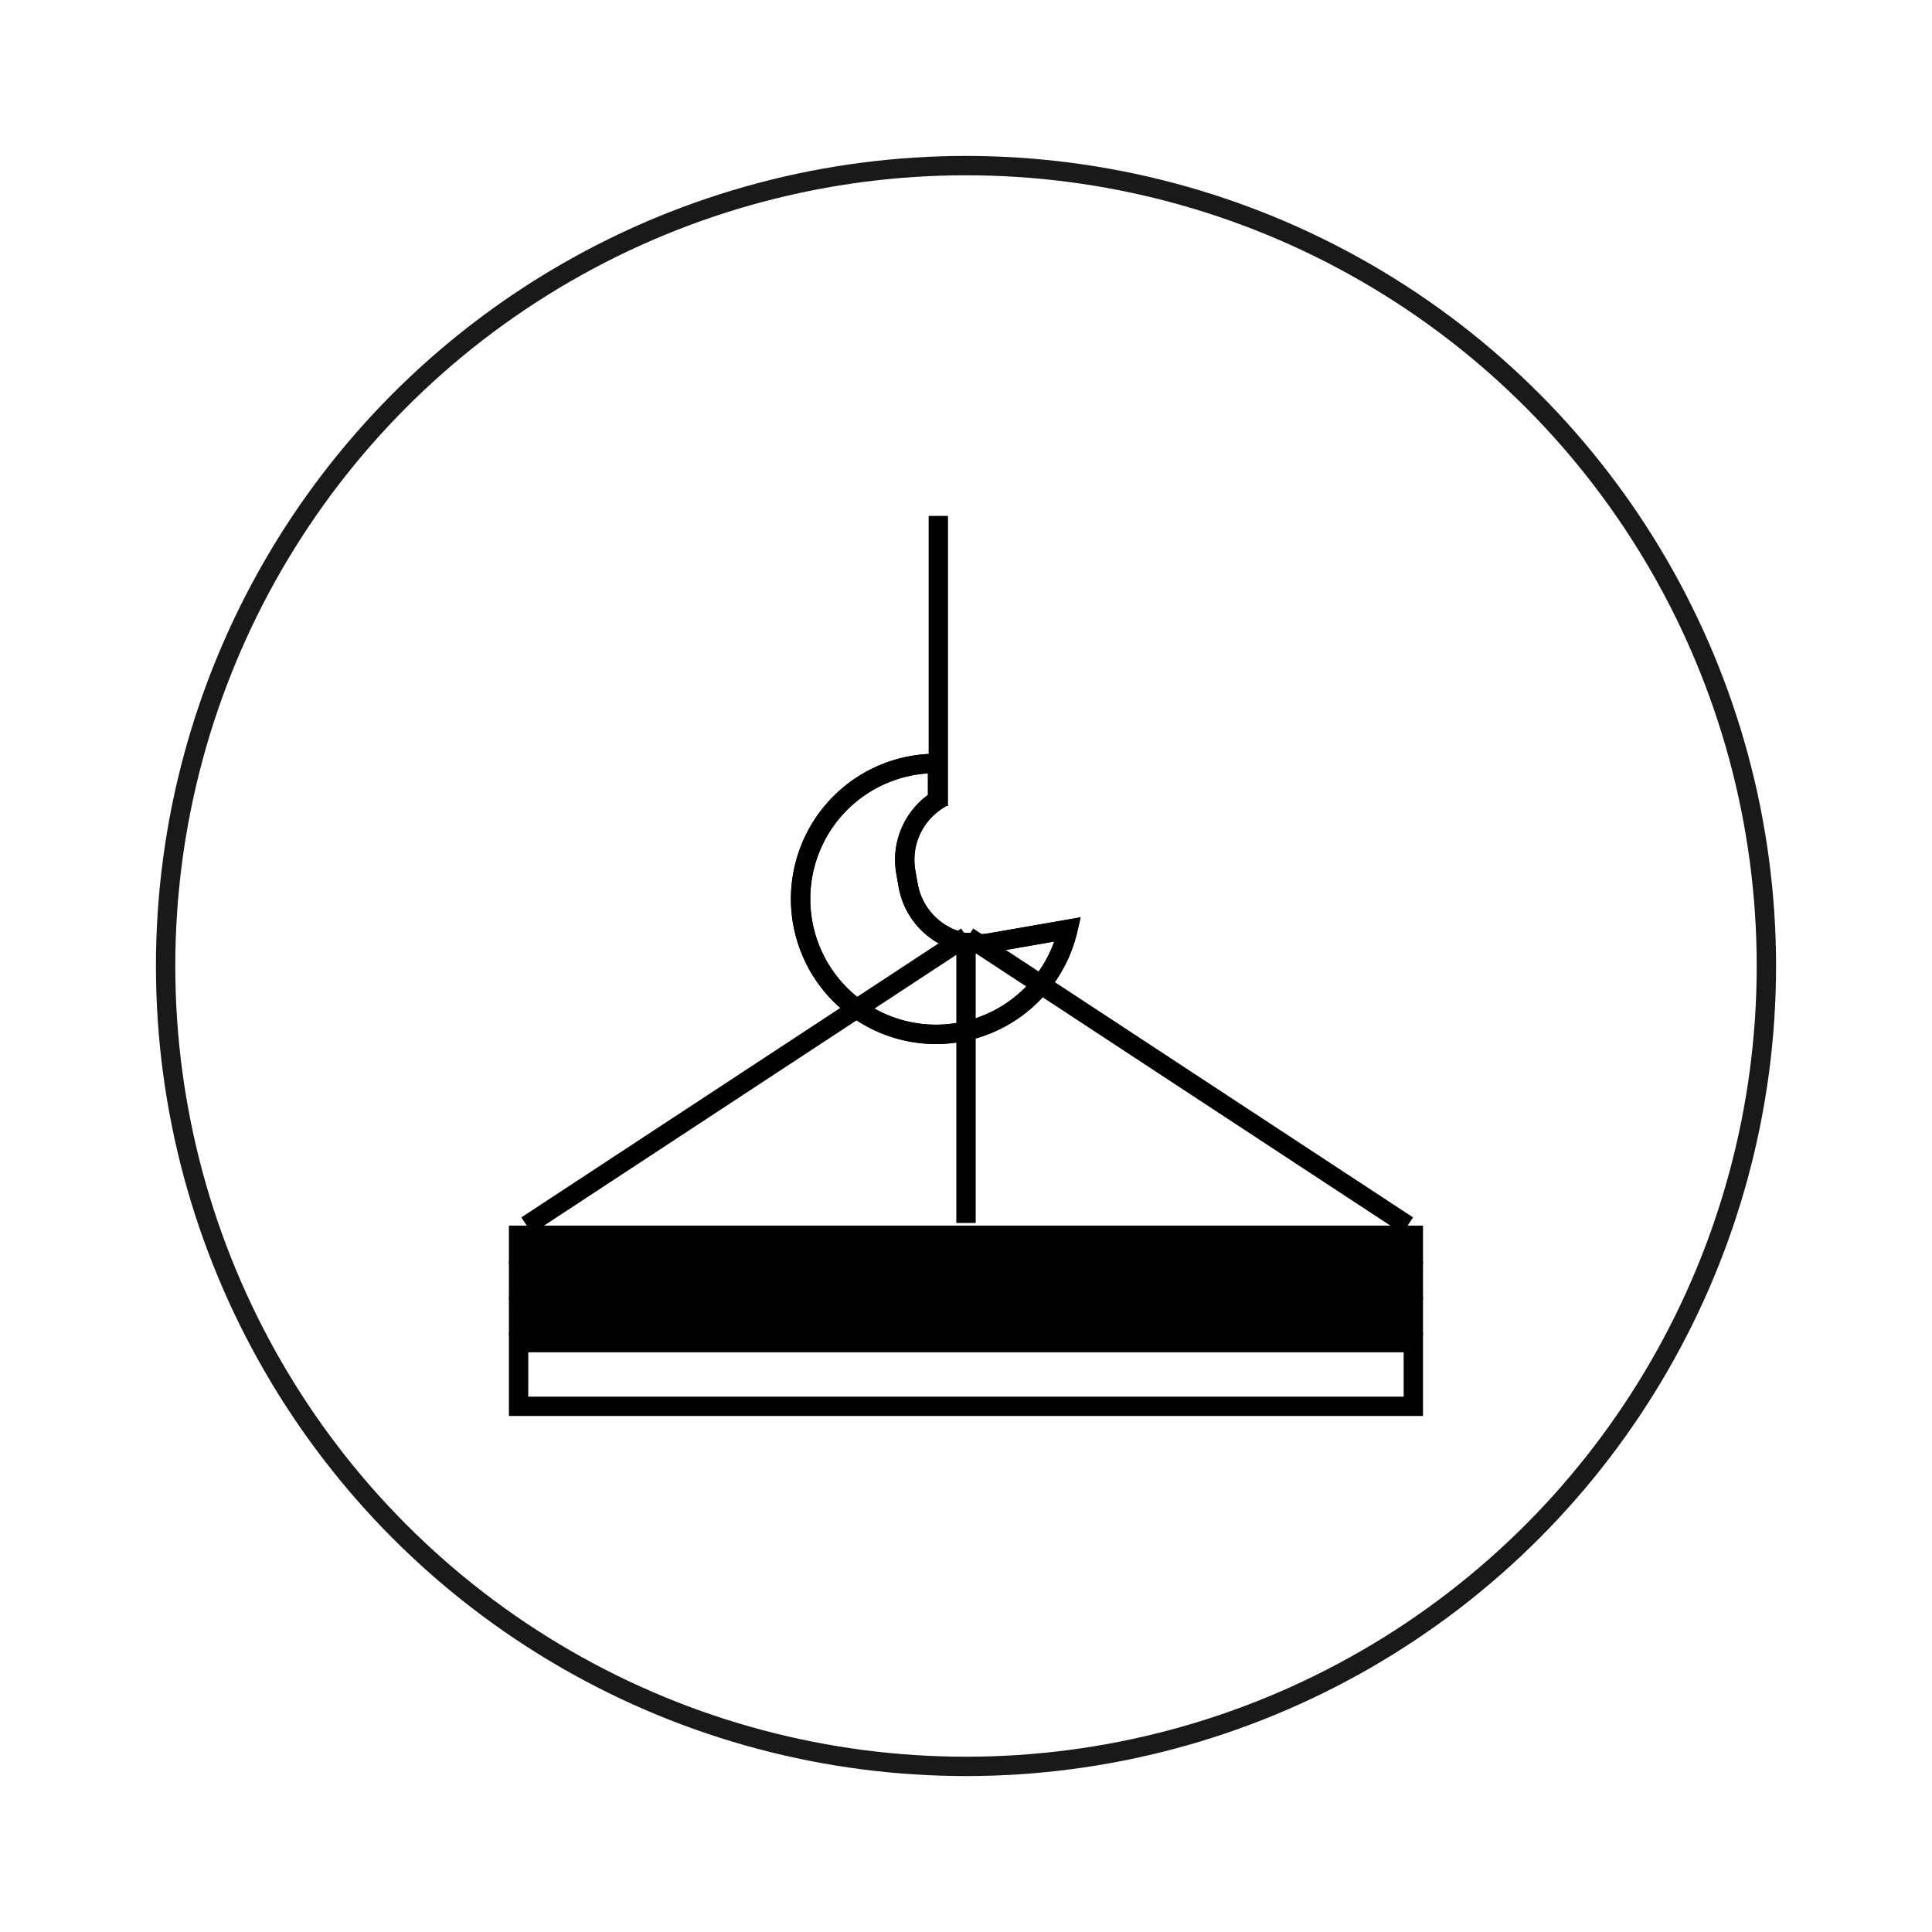 <?xml version="1.0" encoding="UTF-8" standalone="no"?>
<svg
   xmlns:dc="http://purl.org/dc/elements/1.1/"
   xmlns:cc="http://creativecommons.org/ns#"
   xmlns:rdf="http://www.w3.org/1999/02/22-rdf-syntax-ns#"
   xmlns:svg="http://www.w3.org/2000/svg"
   xmlns="http://www.w3.org/2000/svg"
   id="svg8"
   version="1.1"
   viewBox="0 0 26.458 26.458"
   height="100"
   width="100">
  <defs
     id="defs2" />
  <g
     transform="translate(0,-270.542)"
     id="layer1">
    <g
       style="stroke:#000000;fill:none"
       id="g3669">
      <circle
         style="opacity:0.902;fill:none;fill-opacity:1;stroke:#000000;stroke-width:0.265;stroke-linecap:round;stroke-linejoin:miter;stroke-miterlimit:4;stroke-dasharray:none;stroke-dashoffset:26.457;stroke-opacity:1;paint-order:stroke fill markers"
         id="path3388"
         cx="13.229"
         cy="283.771"
         r="10.961" />
      <g
         style="stroke:#000000;fill:none"
         transform="translate(-76.193,23.579)"
         id="crain__load">
        <path
           id="path1043"
           d="m 89.012,257.418 a 1.855,1.855 0 0 0 -1.855,1.855 1.855,1.855 0 0 0 1.855,1.855 1.855,1.855 0 0 0 1.806,-1.438 l -1.063,0.185 c -0.531,0.092 -1.034,-0.261 -1.126,-0.792 l -0.031,-0.176 c -0.07,-0.4 0.113,-0.783 0.435,-0.988 v -0.5 a 1.855,1.855 0 0 0 -0.02,-3.1e-4 z"
           style="opacity:1;fill:none;fill-opacity:1;stroke:#000000;stroke-width:0.265;stroke-linecap:round;stroke-linejoin:miter;stroke-miterlimit:4;stroke-dasharray:none;stroke-dashoffset:26.457;stroke-opacity:1;paint-order:stroke fill markers" />
        <path
           style="opacity:1;fill:none;fill-opacity:1;stroke:#000000;stroke-width:0.265;stroke-linecap:round;stroke-linejoin:miter;stroke-miterlimit:4;stroke-dasharray:none;stroke-dashoffset:26.457;stroke-opacity:1;paint-order:stroke fill markers"
           d="m 89.012,257.418 a 1.855,1.855 0 0 0 -1.855,1.855 1.855,1.855 0 0 0 1.855,1.855 1.855,1.855 0 0 0 1.806,-1.438 l -1.063,0.185 c -0.531,0.092 -1.034,-0.261 -1.126,-0.792 l -0.031,-0.176 c -0.07,-0.4 0.113,-0.783 0.435,-0.988 v -0.5 a 1.855,1.855 0 0 0 -0.02,-3.1e-4 z"
           id="path1058" />
        <path
           id="path1060"
           d="m 89.043,254.028 v 3.974"
           style="fill:none;stroke:#000000;stroke-width:0.265px;stroke-linecap:butt;stroke-linejoin:miter;stroke-opacity:1" />
        <path
           style="fill:none;stroke:#000000;stroke-width:0.265px;stroke-linecap:butt;stroke-linejoin:miter;stroke-opacity:1"
           d="m 89.422,259.737 v 3.974"
           id="path1062" />
        <rect
           y="265.35"
           x="83.295"
           height="0.872"
           width="12.253"
           id="rect1064"
           style="opacity:1;fill:none;fill-opacity:1;stroke:#000000;stroke-width:0.265;stroke-linecap:round;stroke-linejoin:miter;stroke-miterlimit:4;stroke-dasharray:none;stroke-dashoffset:26.457;stroke-opacity:1;paint-order:stroke fill markers" />
        <rect
           style="opacity:1;fill:none;fill-opacity:1;stroke:#000000;stroke-width:0.265;stroke-linecap:round;stroke-linejoin:miter;stroke-miterlimit:4;stroke-dasharray:none;stroke-dashoffset:26.457;stroke-opacity:1;paint-order:stroke fill markers"
           id="rect1069"
           width="12.253"
           height="0.256"
           x="83.295"
           y="264.86" />
        <rect
           y="264.37"
           x="83.295"
           height="0.256"
           width="12.253"
           id="rect1071"
           style="opacity:1;fill:none;fill-opacity:1;stroke:#000000;stroke-width:0.265;stroke-linecap:round;stroke-linejoin:miter;stroke-miterlimit:4;stroke-dasharray:none;stroke-dashoffset:26.457;stroke-opacity:1;paint-order:stroke fill markers" />
        <rect
           style="opacity:1;fill:none;fill-opacity:1;stroke:#000000;stroke-width:0.265;stroke-linecap:round;stroke-linejoin:miter;stroke-miterlimit:4;stroke-dasharray:none;stroke-dashoffset:26.457;stroke-opacity:1;paint-order:stroke fill markers"
           id="rect1073"
           width="12.253"
           height="0.256"
           x="83.295"
           y="263.88" />
        <g
           style="stroke-width:1.681;stroke:#000000;fill:none"
           transform="matrix(0.595,0,0,0.595,32.336,111.621)"
           id="g1081">
          <path
             style="fill:none;stroke:#000000;stroke-width:0.445px;stroke-linecap:butt;stroke-linejoin:miter;stroke-opacity:1"
             d="M 95.953,249.023 85.831,255.671"
             id="path1075" />
          <path
             id="path1077"
             d="m 95.987,249.023 10.123,6.648"
             style="fill:none;stroke:#000000;stroke-width:0.445px;stroke-linecap:butt;stroke-linejoin:miter;stroke-opacity:1" />
        </g>
      </g>
    </g>
  </g>
</svg>
